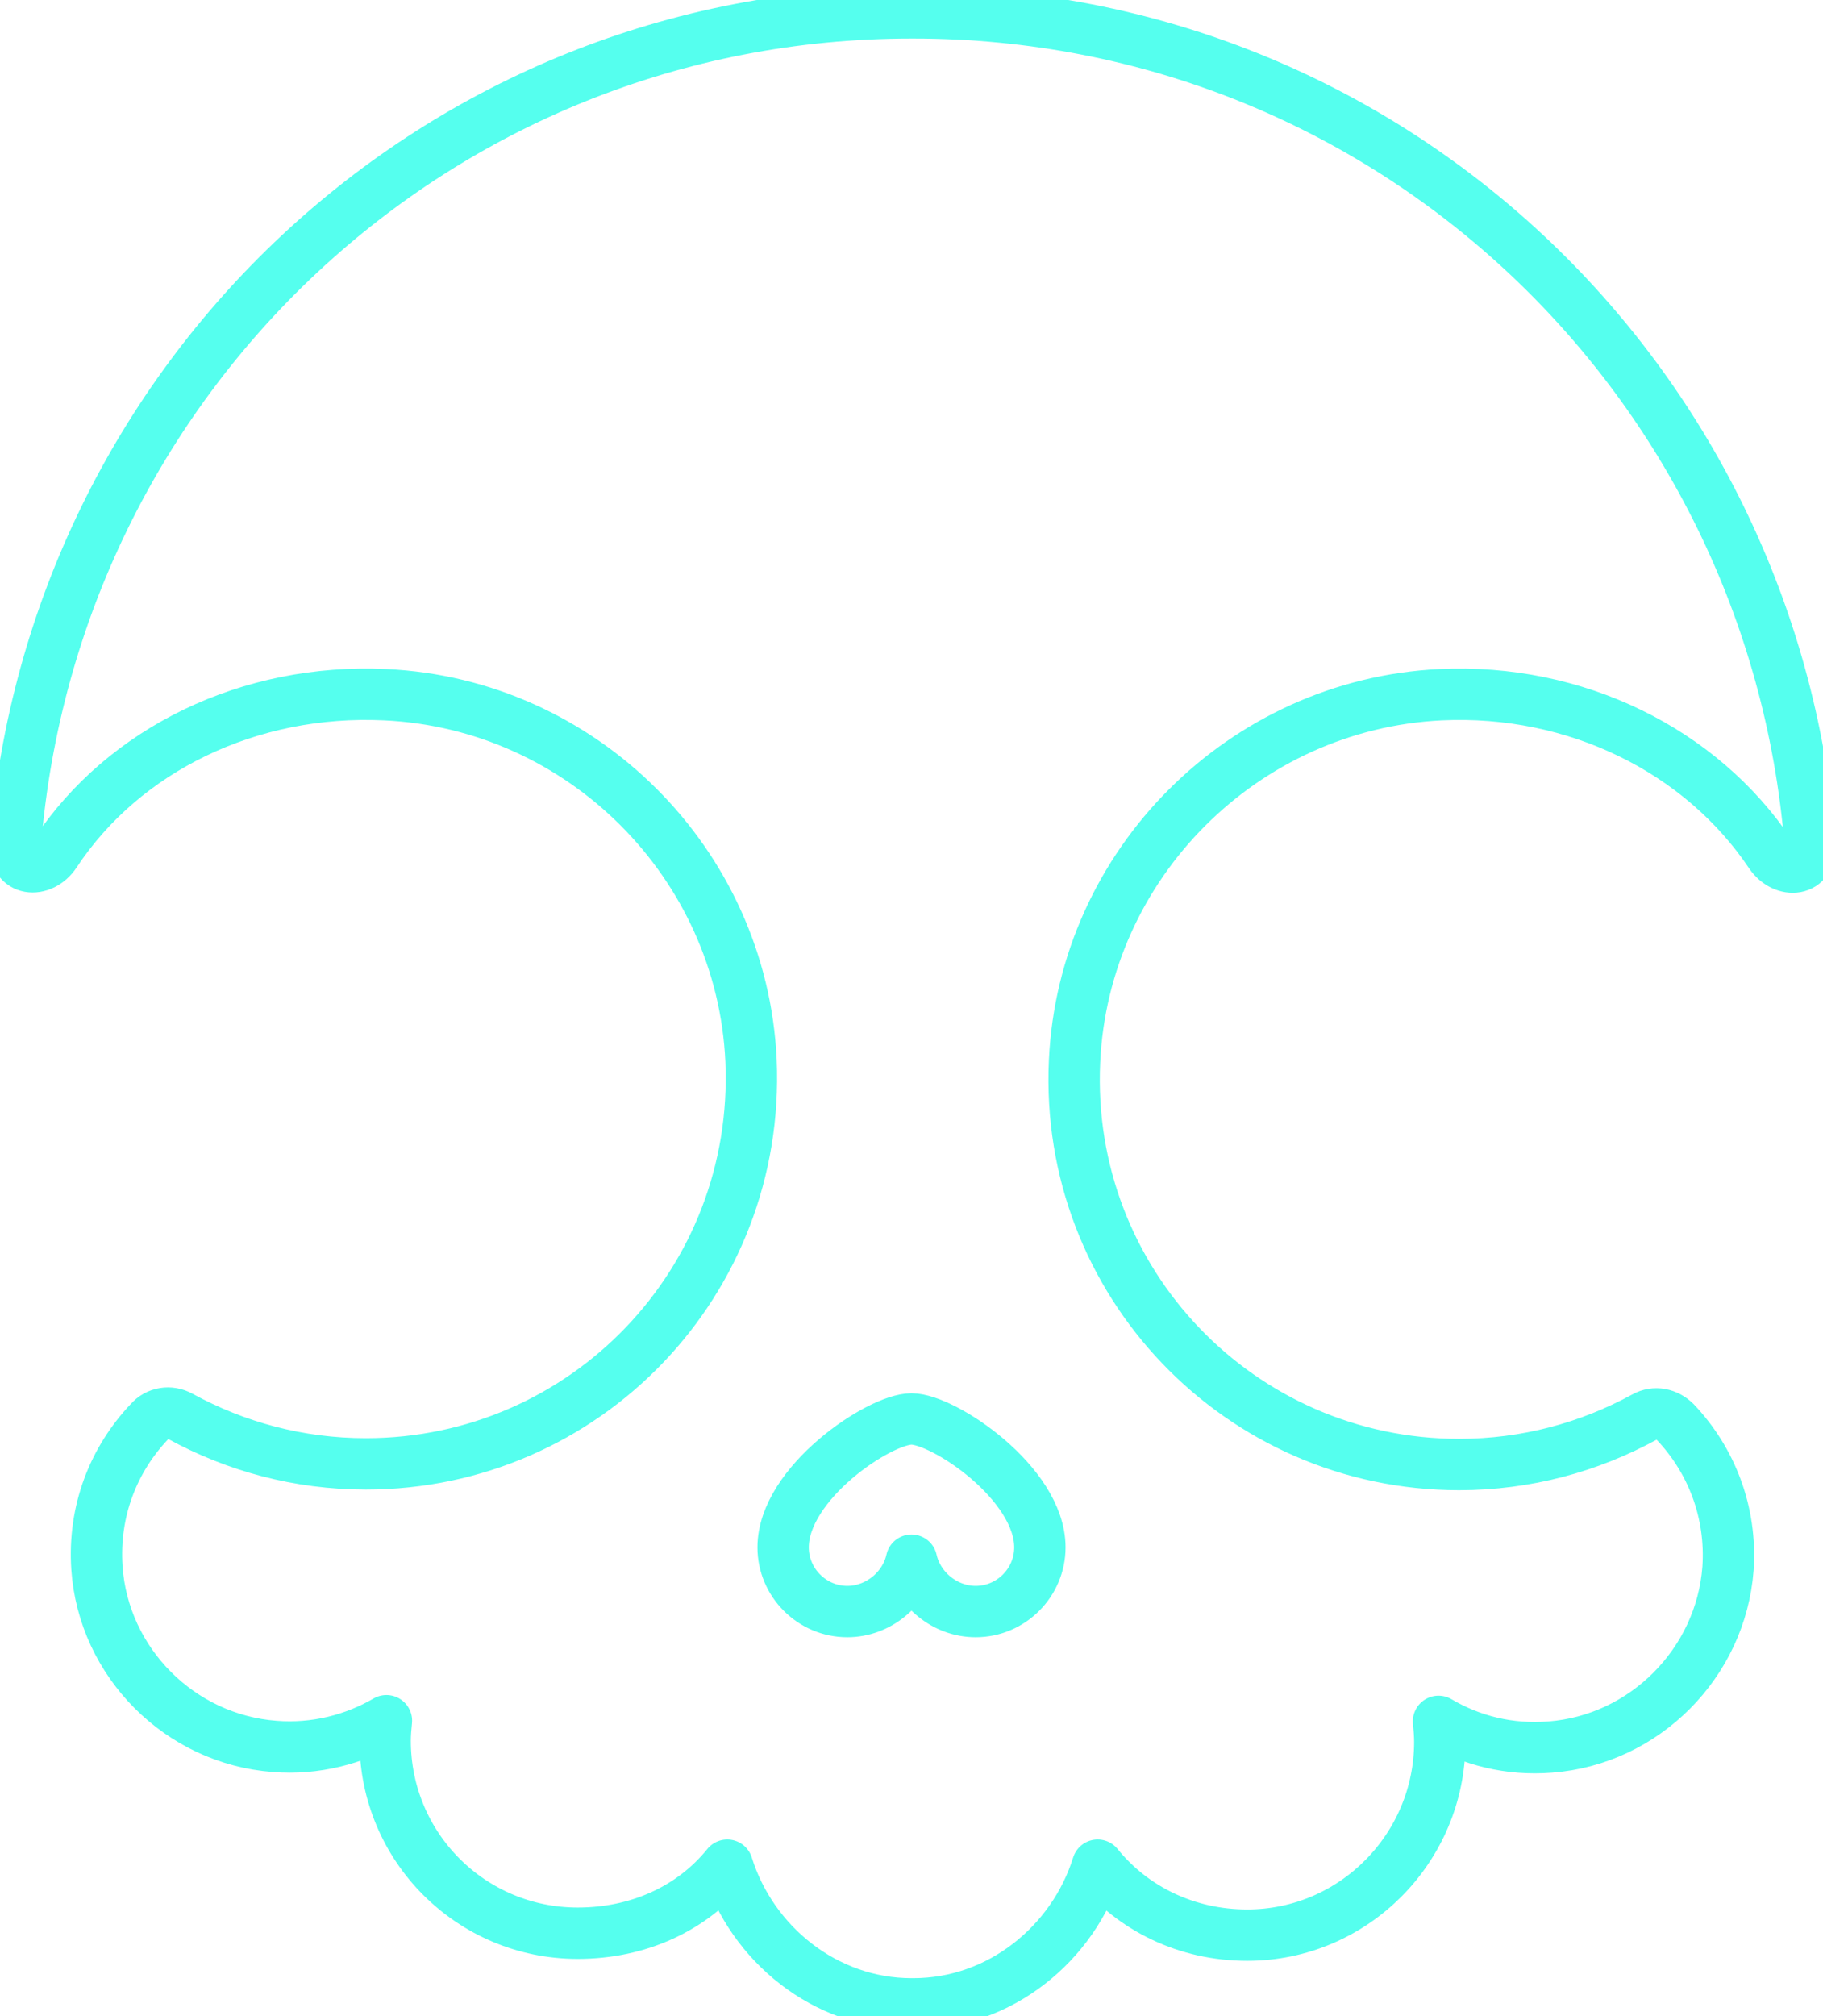 <?xml version="1.0" encoding="utf-8"?>
<!-- Generator: Adobe Illustrator 17.1.0, SVG Export Plug-In . SVG Version: 6.00 Build 0)  -->
<!DOCTYPE svg PUBLIC "-//W3C//DTD SVG 1.1//EN" "http://www.w3.org/Graphics/SVG/1.1/DTD/svg11.dtd">
<svg version="1.1" id="Layer_1" xmlns="http://www.w3.org/2000/svg" xmlns:xlink="http://www.w3.org/1999/xlink" x="0px" y="0px"
	 viewBox="0 0 284 314" enable-background="new 0 0 284 314" xml:space="preserve">
<path fill="none" stroke="#5FE" stroke-width="8" stroke-linecap="round" stroke-linejoin="round" stroke-miterlimit="10" d="
	M282,131.4C276,58.9,216.3,2,142.3,2H142C68.1,2,8.3,58.9,2.4,131.4c-0.4,4.3,4.1,4.7,6.2,1.5c10.7-16.2,30.3-25.7,51.4-24.7
	c30.7,1.4,55.6,26.3,57,57C118.5,199.7,91.1,228,57,228c-10.5,0-20.3-2.7-28.9-7.4c-1.6-0.9-3.6-0.6-4.8,0.8
	c-5.6,5.9-8.8,13.9-8.2,22.8c1,14.7,12.9,26.7,27.7,27.8c6.4,0.5,12.4-1.1,17.4-4c-0.1,1-0.2,2.1-0.2,3.1c0,16.6,13.4,30,30,30
	c9.4,0,17.8-3.8,23.3-10.6c3.8,12.2,15.2,21.6,28.7,21.6h0.3c13.5,0,24.9-9.4,28.7-21.6c5.5,6.8,13.9,10.9,23.3,10.9
	c16.6,0,30-13.6,30-30.1c0-1.1-0.1-2.2-0.2-3.2c5.1,3,11,4.5,17.4,4c14.7-1.1,26.6-13.1,27.7-27.8c0.6-8.8-2.6-16.9-8.2-22.8
	c-1.3-1.3-3.2-1.7-4.8-0.8c-8.6,4.7-18.4,7.4-28.9,7.4c-34.1,0-61.5-28.4-59.9-62.8c1.4-30.7,26.3-55.6,57-57.1
	c21.1-1,40.6,8.7,51.4,24.8C277.9,136.1,282.3,135.8,282,131.4z M152,251c-4.8,0-9-3.5-10-8c-1,4.5-5.2,8-10,8c-5.5,0-10-4.5-10-10
	c0-10,15-20,20-20s20,10,20,20C162,246.5,157.5,251,152,251z"/>
</svg>
